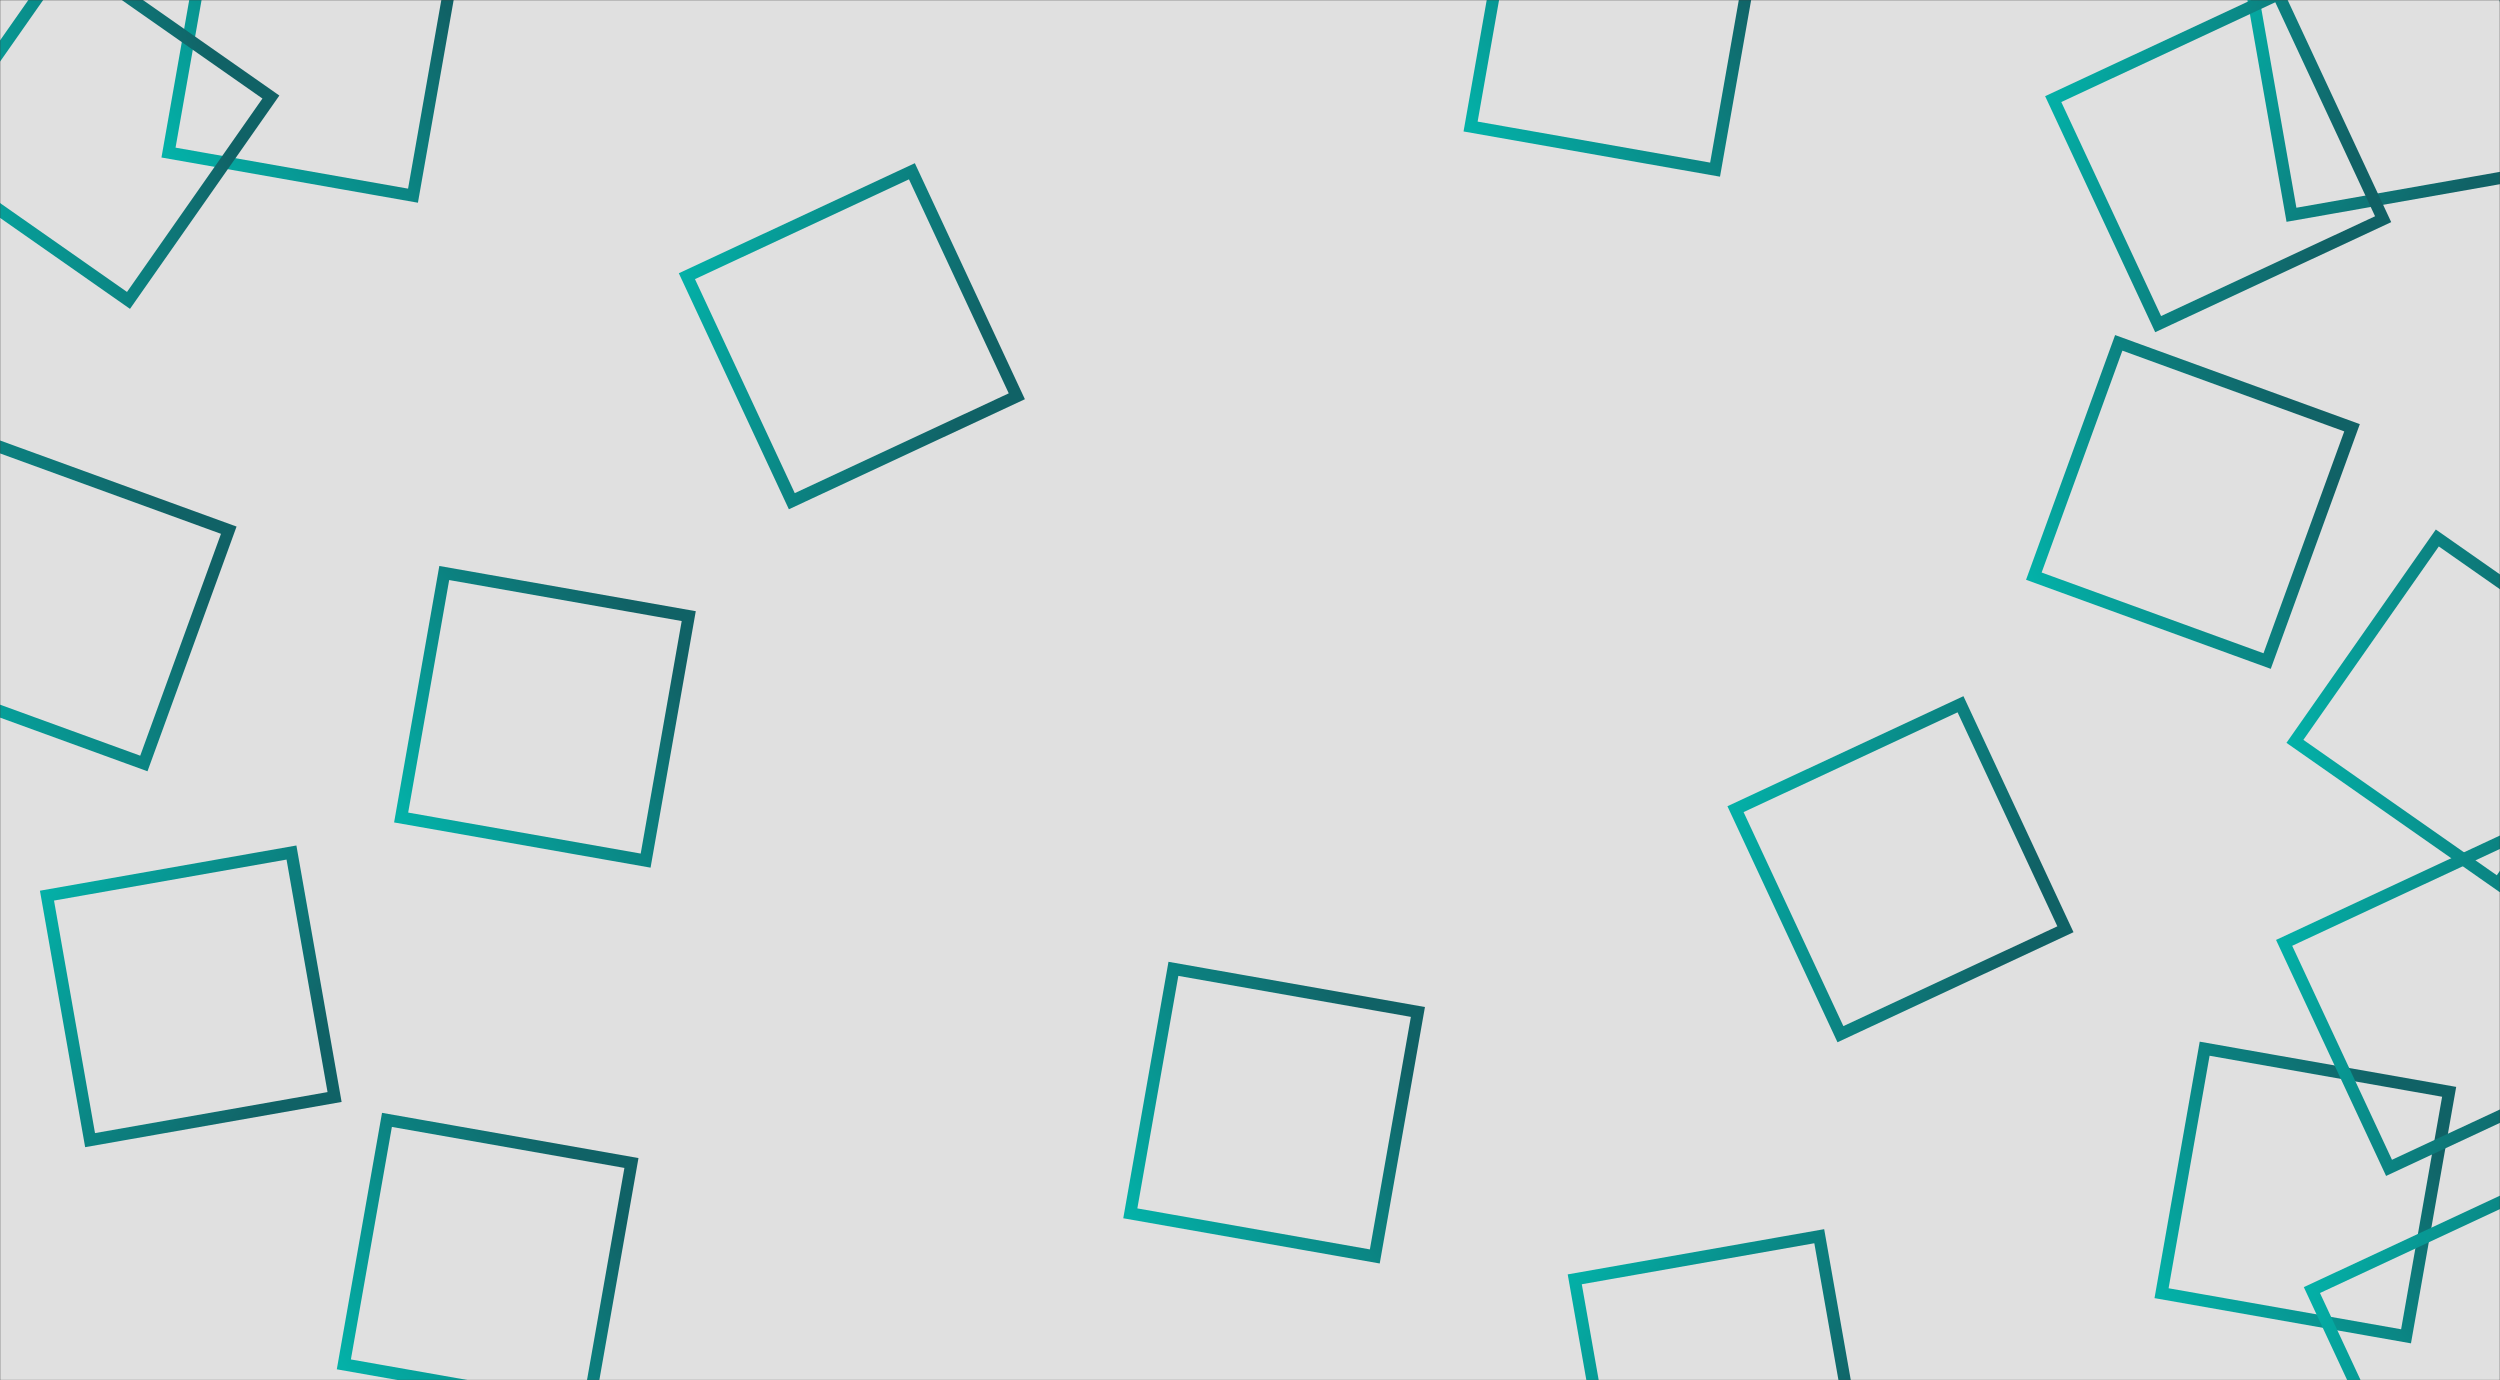 <svg width="1440" height="795" viewBox="0 0 1440 795" fill="none" xmlns="http://www.w3.org/2000/svg">
<rect x="0" y="0" width="1440" height="795" fill="#333333" stroke="none"/>
<mask id="mask0_259_4" style="mask-type:alpha" maskUnits="userSpaceOnUse" x="0" y="0" width="1440" height="795">
<rect width="1440" height="795" fill="#EDEDED" fill-opacity="0.961"/>
</mask>
<g mask="url(#mask0_259_4)">
<rect width="1440" height="795" fill="#EDEDED" fill-opacity="0.961"/>
<rect x="1245.05" y="744.882" width="143" height="143" transform="rotate(-80 1245.05 744.882)" stroke="url(#paint0_linear_259_4)" stroke-width="7"/>
<rect x="97.055" y="87.882" width="143" height="143" transform="rotate(-80 97.055 87.882)" stroke="url(#paint1_linear_259_4)" stroke-width="7"/>
<rect x="847.055" y="72.882" width="143" height="143" transform="rotate(-80 847.055 72.882)" stroke="url(#paint2_linear_259_4)" stroke-width="7"/>
<rect x="198.055" y="785.882" width="143" height="143" transform="rotate(-80 198.055 785.882)" stroke="url(#paint3_linear_259_4)" stroke-width="7"/>
<rect x="231.055" y="470.882" width="143" height="143" transform="rotate(-80 231.055 470.882)" stroke="url(#paint4_linear_259_4)" stroke-width="7"/>
<rect x="651.055" y="698.882" width="143" height="143" transform="rotate(-80 651.055 698.882)" stroke="url(#paint5_linear_259_4)" stroke-width="7"/>
<rect x="1321.87" y="427.013" width="143" height="143" transform="rotate(-55 1321.87 427.013)" stroke="url(#paint6_linear_259_4)" stroke-width="7"/>
<rect x="-43.126" y="91.013" width="143" height="143" transform="rotate(-55 -43.126 91.013)" stroke="url(#paint7_linear_259_4)" stroke-width="7"/>
<rect x="1171.49" y="331.862" width="143" height="143" transform="rotate(-70 1171.49 331.862)" stroke="url(#paint8_linear_259_4)" stroke-width="7"/>
<rect x="-51.514" y="390.862" width="143" height="143" transform="rotate(-70 -51.514 390.862)" stroke="url(#paint9_linear_259_4)" stroke-width="7"/>
<rect x="1295.05" y="-17.114" width="143" height="143" transform="rotate(-10 1295.05 -17.114)" stroke="url(#paint10_linear_259_4)" stroke-width="7"/>
<rect x="27.055" y="515.886" width="143" height="143" transform="rotate(-10 27.055 515.886)" stroke="url(#paint11_linear_259_4)" stroke-width="7"/>
<rect x="907.055" y="736.886" width="143" height="143" transform="rotate(-10 907.055 736.886)" stroke="url(#paint12_linear_259_4)" stroke-width="7"/>
<rect x="1182.65" y="57.086" width="143" height="143" transform="rotate(-25 1182.65 57.086)" stroke="url(#paint13_linear_259_4)" stroke-width="7"/>
<rect x="395.651" y="159.086" width="143" height="143" transform="rotate(-25 395.651 159.086)" stroke="url(#paint14_linear_259_4)" stroke-width="7"/>
<rect x="1315.65" y="543.086" width="143" height="143" transform="rotate(-25 1315.65 543.086)" stroke="url(#paint15_linear_259_4)" stroke-width="7"/>
<rect x="999.651" y="466.086" width="143" height="143" transform="rotate(-25 999.651 466.086)" stroke="url(#paint16_linear_259_4)" stroke-width="7"/>
<rect x="1331.65" y="743.086" width="143" height="143" transform="rotate(-25 1331.65 743.086)" stroke="url(#paint17_linear_259_4)" stroke-width="7"/>
</g>
<defs>
<linearGradient id="paint0_linear_259_4" x1="1241" y1="747.721" x2="1370.35" y2="870.755" gradientUnits="userSpaceOnUse">
<stop stop-color="#01B5AC"/>
<stop offset="1" stop-color="#0F6468"/>
</linearGradient>
<linearGradient id="paint1_linear_259_4" x1="93" y1="90.721" x2="222.354" y2="213.755" gradientUnits="userSpaceOnUse">
<stop stop-color="#01B5AC"/>
<stop offset="1" stop-color="#0F6468"/>
</linearGradient>
<linearGradient id="paint2_linear_259_4" x1="843" y1="75.721" x2="972.354" y2="198.755" gradientUnits="userSpaceOnUse">
<stop stop-color="#01B5AC"/>
<stop offset="1" stop-color="#0F6468"/>
</linearGradient>
<linearGradient id="paint3_linear_259_4" x1="194" y1="788.721" x2="323.354" y2="911.755" gradientUnits="userSpaceOnUse">
<stop stop-color="#01B5AC"/>
<stop offset="1" stop-color="#0F6468"/>
</linearGradient>
<linearGradient id="paint4_linear_259_4" x1="227" y1="473.721" x2="356.354" y2="596.755" gradientUnits="userSpaceOnUse">
<stop stop-color="#01B5AC"/>
<stop offset="1" stop-color="#0F6468"/>
</linearGradient>
<linearGradient id="paint5_linear_259_4" x1="647" y1="701.721" x2="776.354" y2="824.755" gradientUnits="userSpaceOnUse">
<stop stop-color="#01B5AC"/>
<stop offset="1" stop-color="#0F6468"/>
</linearGradient>
<linearGradient id="paint6_linear_259_4" x1="1317" y1="427.873" x2="1446.35" y2="550.907" gradientUnits="userSpaceOnUse">
<stop stop-color="#01B5AC"/>
<stop offset="1" stop-color="#0F6468"/>
</linearGradient>
<linearGradient id="paint7_linear_259_4" x1="-48" y1="91.873" x2="81.354" y2="214.907" gradientUnits="userSpaceOnUse">
<stop stop-color="#01B5AC"/>
<stop offset="1" stop-color="#0F6468"/>
</linearGradient>
<linearGradient id="paint8_linear_259_4" x1="1167" y1="333.954" x2="1296.35" y2="456.988" gradientUnits="userSpaceOnUse">
<stop stop-color="#01B5AC"/>
<stop offset="1" stop-color="#0F6468"/>
</linearGradient>
<linearGradient id="paint9_linear_259_4" x1="-56" y1="392.954" x2="73.354" y2="515.988" gradientUnits="userSpaceOnUse">
<stop stop-color="#01B5AC"/>
<stop offset="1" stop-color="#0F6468"/>
</linearGradient>
<linearGradient id="paint10_linear_259_4" x1="1291" y1="-19.953" x2="1420.35" y2="103.081" gradientUnits="userSpaceOnUse">
<stop stop-color="#01B5AC"/>
<stop offset="1" stop-color="#0F6468"/>
</linearGradient>
<linearGradient id="paint11_linear_259_4" x1="23" y1="513.047" x2="152.354" y2="636.081" gradientUnits="userSpaceOnUse">
<stop stop-color="#01B5AC"/>
<stop offset="1" stop-color="#0F6468"/>
</linearGradient>
<linearGradient id="paint12_linear_259_4" x1="903" y1="734.047" x2="1032.35" y2="857.081" gradientUnits="userSpaceOnUse">
<stop stop-color="#01B5AC"/>
<stop offset="1" stop-color="#0F6468"/>
</linearGradient>
<linearGradient id="paint13_linear_259_4" x1="1178" y1="55.393" x2="1307.35" y2="178.427" gradientUnits="userSpaceOnUse">
<stop stop-color="#01B5AC"/>
<stop offset="1" stop-color="#0F6468"/>
</linearGradient>
<linearGradient id="paint14_linear_259_4" x1="391" y1="157.393" x2="520.354" y2="280.427" gradientUnits="userSpaceOnUse">
<stop stop-color="#01B5AC"/>
<stop offset="1" stop-color="#0F6468"/>
</linearGradient>
<linearGradient id="paint15_linear_259_4" x1="1311" y1="541.393" x2="1440.35" y2="664.427" gradientUnits="userSpaceOnUse">
<stop stop-color="#01B5AC"/>
<stop offset="1" stop-color="#0F6468"/>
</linearGradient>
<linearGradient id="paint16_linear_259_4" x1="995" y1="464.393" x2="1124.35" y2="587.427" gradientUnits="userSpaceOnUse">
<stop stop-color="#01B5AC"/>
<stop offset="1" stop-color="#0F6468"/>
</linearGradient>
<linearGradient id="paint17_linear_259_4" x1="1327" y1="741.393" x2="1456.35" y2="864.427" gradientUnits="userSpaceOnUse">
<stop stop-color="#01B5AC"/>
<stop offset="1" stop-color="#0F6468"/>
</linearGradient>
</defs>
</svg>
